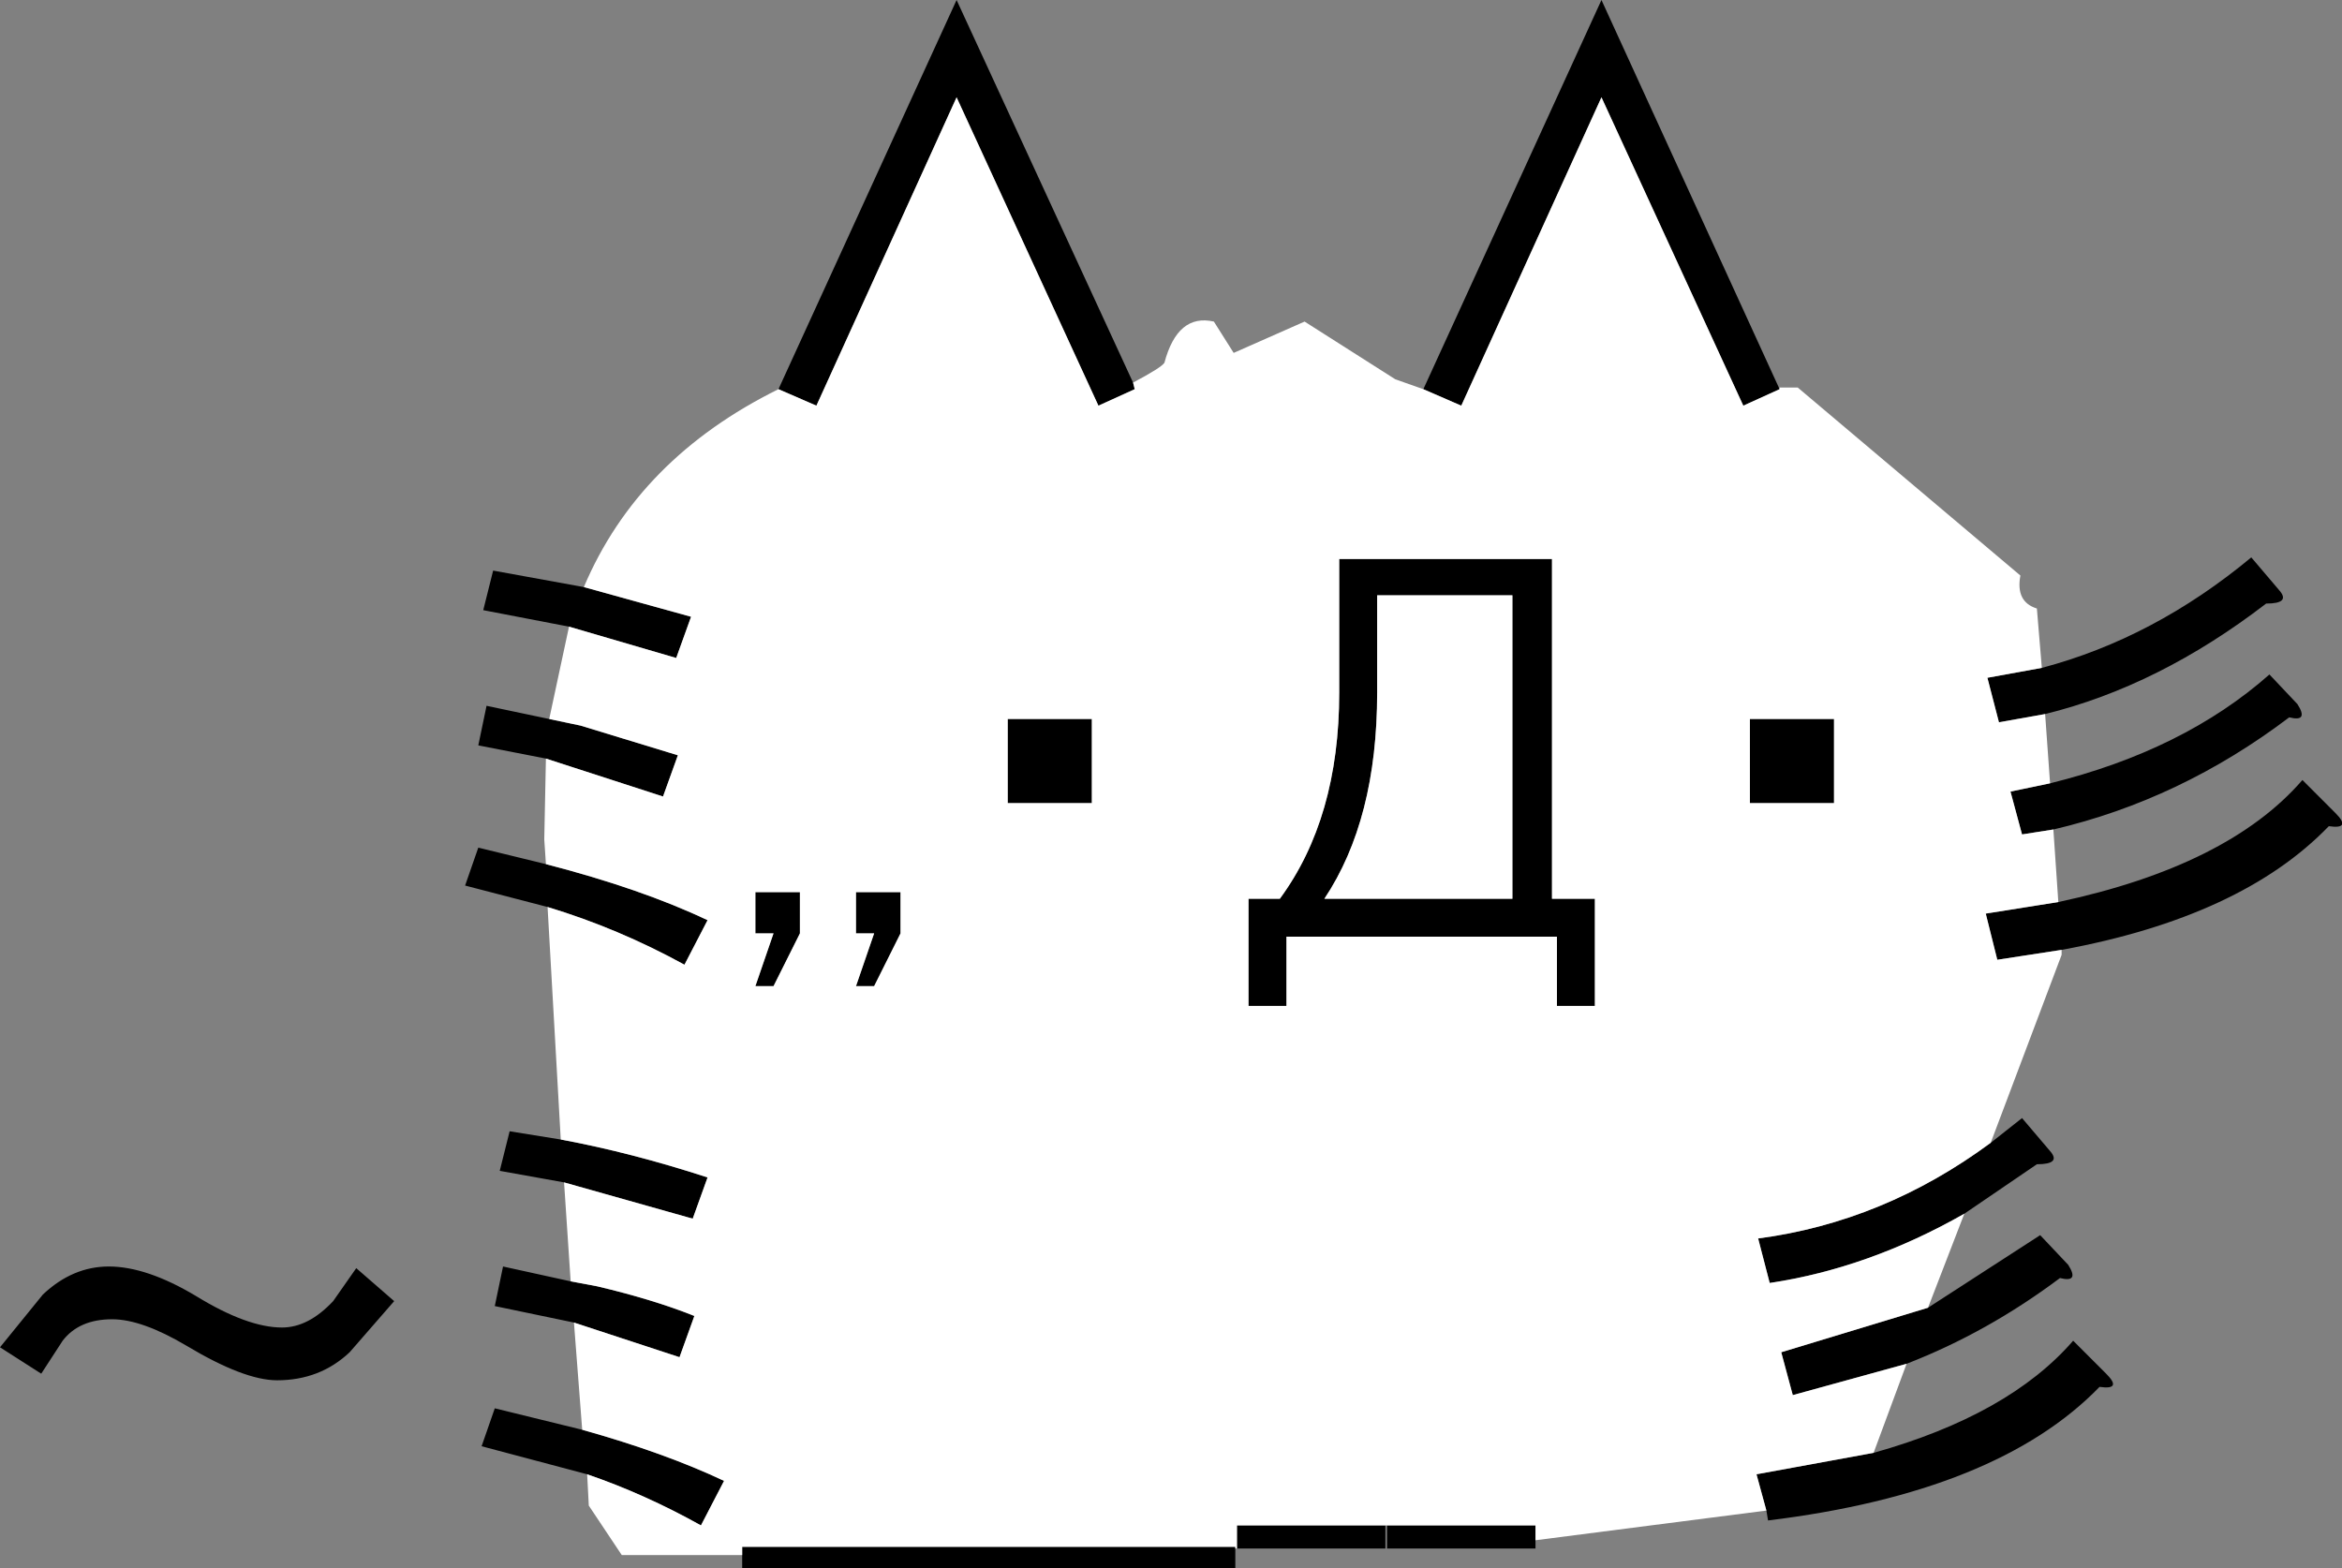 <svg xmlns:xlink="http://www.w3.org/1999/xlink" height="47.55px" width="71.0px" xmlns="http://www.w3.org/2000/svg">
  <rect width="100%" height="100%" fill="#808080" stroke="none"/>
  <g transform="matrix(1.0, 0.0, 0.0, 1.0, 39.7, 23.8)">
    <path d="M-22.0 -6.0 L-18.75 -5.1 -19.2 -3.85 -22.45 -4.8 -25.05 -5.3 -24.75 -6.5 -22.0 -6.0 M-23.05 -2.0 L-22.1 -1.8 -19.15 -0.9 -19.6 0.35 -23.15 -0.8 -25.2 -1.2 -24.95 -2.4 -23.05 -2.0 M-23.15 2.4 Q-20.25 3.15 -18.25 4.1 L-18.95 5.45 Q-20.95 4.35 -23.1 3.7 L-25.6 3.05 -25.2 1.9 -23.15 2.4 M-22.7 10.75 Q-20.55 11.15 -18.25 11.9 L-18.7 13.15 -22.6 12.05 -24.55 11.7 -24.25 10.5 -22.7 10.75 M-22.4 15.05 L-21.6 15.2 Q-19.9 15.6 -18.65 16.1 L-19.1 17.35 -22.3 16.3 -24.7 15.8 -24.45 14.6 -22.4 15.05 M-22.05 19.55 Q-19.55 20.25 -17.75 21.1 L-18.45 22.45 Q-20.15 21.5 -21.9 20.9 L-25.1 20.05 -24.7 18.9 -22.05 19.55 M-17.2 23.35 L-17.2 23.1 -2.25 23.1 -2.25 23.15 -2.25 23.75 -17.2 23.75 -17.2 23.35 M-2.2 23.15 L-2.2 22.45 2.3 22.45 2.3 23.15 -2.2 23.15 M2.35 22.45 L6.85 22.45 6.85 22.9 6.85 23.15 2.35 23.15 2.35 22.45 M13.85 22.0 L13.55 20.9 17.1 20.25 Q21.2 19.1 23.15 16.85 L24.15 17.85 Q24.65 18.35 23.95 18.25 20.85 21.45 13.9 22.3 L13.85 22.0 M18.1 17.55 L14.65 18.5 14.3 17.2 18.75 15.85 22.15 13.65 23.0 14.55 Q23.35 15.1 22.75 14.95 20.55 16.6 18.1 17.55 M19.85 13.0 Q16.95 14.65 13.95 15.1 L13.6 13.75 Q17.4 13.25 20.65 10.85 L21.6 10.1 22.45 11.1 Q22.8 11.5 22.05 11.5 L19.85 13.0 M22.8 5.0 L20.85 5.3 20.5 3.9 22.7 3.55 Q27.85 2.45 30.1 -0.15 L31.1 0.85 Q31.6 1.35 30.9 1.25 28.25 4.0 22.8 5.0 M22.55 1.35 L21.6 1.5 21.25 0.2 22.45 -0.05 Q26.5 -1.05 29.1 -3.35 L29.95 -2.45 Q30.3 -1.9 29.7 -2.05 26.4 0.45 22.55 1.35 M22.3 -2.15 L20.9 -1.9 20.55 -3.25 22.2 -3.55 Q25.6 -4.45 28.55 -6.9 L29.4 -5.9 Q29.75 -5.5 29.0 -5.5 25.75 -3.0 22.3 -2.15 M14.25 -12.0 L13.15 -11.5 8.85 -20.85 4.6 -11.5 3.45 -12.0 8.85 -23.8 14.25 -12.0 M-5.35 -12.2 L-5.3 -12.0 -6.4 -11.5 -10.7 -20.85 -14.95 -11.5 -16.1 -12.0 -10.7 -23.8 -5.35 -12.2 M-36.3 16.2 Q-37.3 16.2 -37.8 16.85 L-38.45 17.85 -39.7 17.05 -38.4 15.45 Q-37.5 14.6 -36.4 14.6 -35.25 14.6 -33.75 15.5 -32.2 16.45 -31.15 16.45 -30.35 16.45 -29.6 15.65 L-28.9 14.65 -27.75 15.65 -29.1 17.2 Q-30.0 18.05 -31.3 18.05 -32.3 18.05 -34.05 17.0 -35.4 16.2 -36.3 16.2 M-16.8 3.25 L-15.45 3.25 -15.45 4.5 -16.25 6.1 -16.8 6.1 -16.25 4.5 -16.8 4.5 -16.8 3.25 M-12.4 3.25 L-12.4 4.5 -13.2 6.1 -13.75 6.1 -13.2 4.5 -13.75 4.5 -13.75 3.25 -12.4 3.25 M2.05 -5.75 L2.05 -2.8 Q2.05 1.05 0.45 3.45 L6.15 3.45 6.15 -5.75 2.05 -5.75 M7.35 -6.85 L7.35 3.45 8.65 3.45 8.65 6.7 7.5 6.7 7.5 4.6 -0.7 4.6 -0.7 6.7 -1.85 6.7 -1.85 3.45 -0.9 3.45 Q0.9 1.0 0.9 -2.8 L0.9 -6.85 7.35 -6.85 M-6.6 0.55 L-9.15 0.55 -9.15 -2.0 -6.6 -2.0 -6.6 0.55 M15.9 0.55 L13.35 0.55 13.35 -2.0 15.9 -2.0 15.9 0.55" fill="#000000" fill-rule="evenodd" stroke="none"/>
    <path d="M-22.45 -4.8 L-19.2 -3.85 -18.75 -5.1 -22.0 -6.0 Q-20.35 -9.9 -16.1 -12.0 L-14.95 -11.5 -10.7 -20.85 -6.4 -11.5 -5.3 -12.0 -5.35 -12.2 Q-4.5 -12.65 -4.4 -12.8 -4.0 -14.3 -2.9 -14.05 L-2.3 -13.1 -0.15 -14.05 2.6 -12.3 3.45 -12.0 4.6 -11.5 8.85 -20.85 13.15 -11.5 14.25 -12.0 14.25 -12.05 14.8 -12.05 21.55 -6.35 Q21.4 -5.55 22.05 -5.35 L22.2 -3.55 20.55 -3.25 20.9 -1.9 22.3 -2.15 22.45 -0.05 21.25 0.2 21.6 1.5 22.55 1.35 22.7 3.55 20.5 3.9 20.85 5.3 22.8 5.0 22.8 5.15 20.65 10.85 Q17.4 13.25 13.6 13.75 L13.95 15.1 Q16.95 14.65 19.85 13.0 L18.75 15.85 14.3 17.2 14.65 18.5 18.1 17.55 17.1 20.25 13.55 20.9 13.85 22.0 6.85 22.9 6.85 22.45 2.35 22.45 2.3 22.45 -2.2 22.45 -2.2 23.15 -2.25 23.15 -2.25 23.1 -17.2 23.1 -17.2 23.35 -20.85 23.35 -21.85 21.85 -21.9 20.9 Q-20.15 21.5 -18.45 22.45 L-17.75 21.1 Q-19.55 20.25 -22.05 19.55 L-22.3 16.3 -19.1 17.35 -18.65 16.1 Q-19.9 15.6 -21.6 15.2 L-22.4 15.05 -22.6 12.05 -18.7 13.15 -18.25 11.9 Q-20.55 11.15 -22.7 10.75 L-23.1 3.7 Q-20.95 4.35 -18.95 5.45 L-18.25 4.1 Q-20.25 3.15 -23.15 2.4 L-23.2 1.65 -23.15 -0.8 -19.6 0.35 -19.15 -0.9 -22.1 -1.8 -23.05 -2.0 -22.45 -4.8 M-12.4 3.25 L-13.75 3.25 -13.75 4.5 -13.2 4.5 -13.75 6.1 -13.2 6.1 -12.4 4.5 -12.4 3.25 M-16.8 3.25 L-16.8 4.5 -16.25 4.5 -16.8 6.1 -16.25 6.1 -15.45 4.5 -15.45 3.25 -16.8 3.25 M7.35 -6.85 L0.9 -6.85 0.9 -2.8 Q0.9 1.0 -0.9 3.45 L-1.85 3.45 -1.85 6.7 -0.7 6.7 -0.7 4.6 7.5 4.6 7.5 6.7 8.65 6.7 8.65 3.45 7.35 3.45 7.35 -6.85 M2.05 -5.75 L6.15 -5.75 6.15 3.45 0.45 3.45 Q2.05 1.05 2.05 -2.8 L2.05 -5.75 M-6.6 0.55 L-6.6 -2.0 -9.15 -2.0 -9.15 0.55 -6.6 0.55 M15.9 0.55 L15.9 -2.0 13.35 -2.0 13.35 0.55 15.9 0.55" fill="#ffffff" fill-rule="evenodd" stroke="none"/>
  </g>
</svg>
